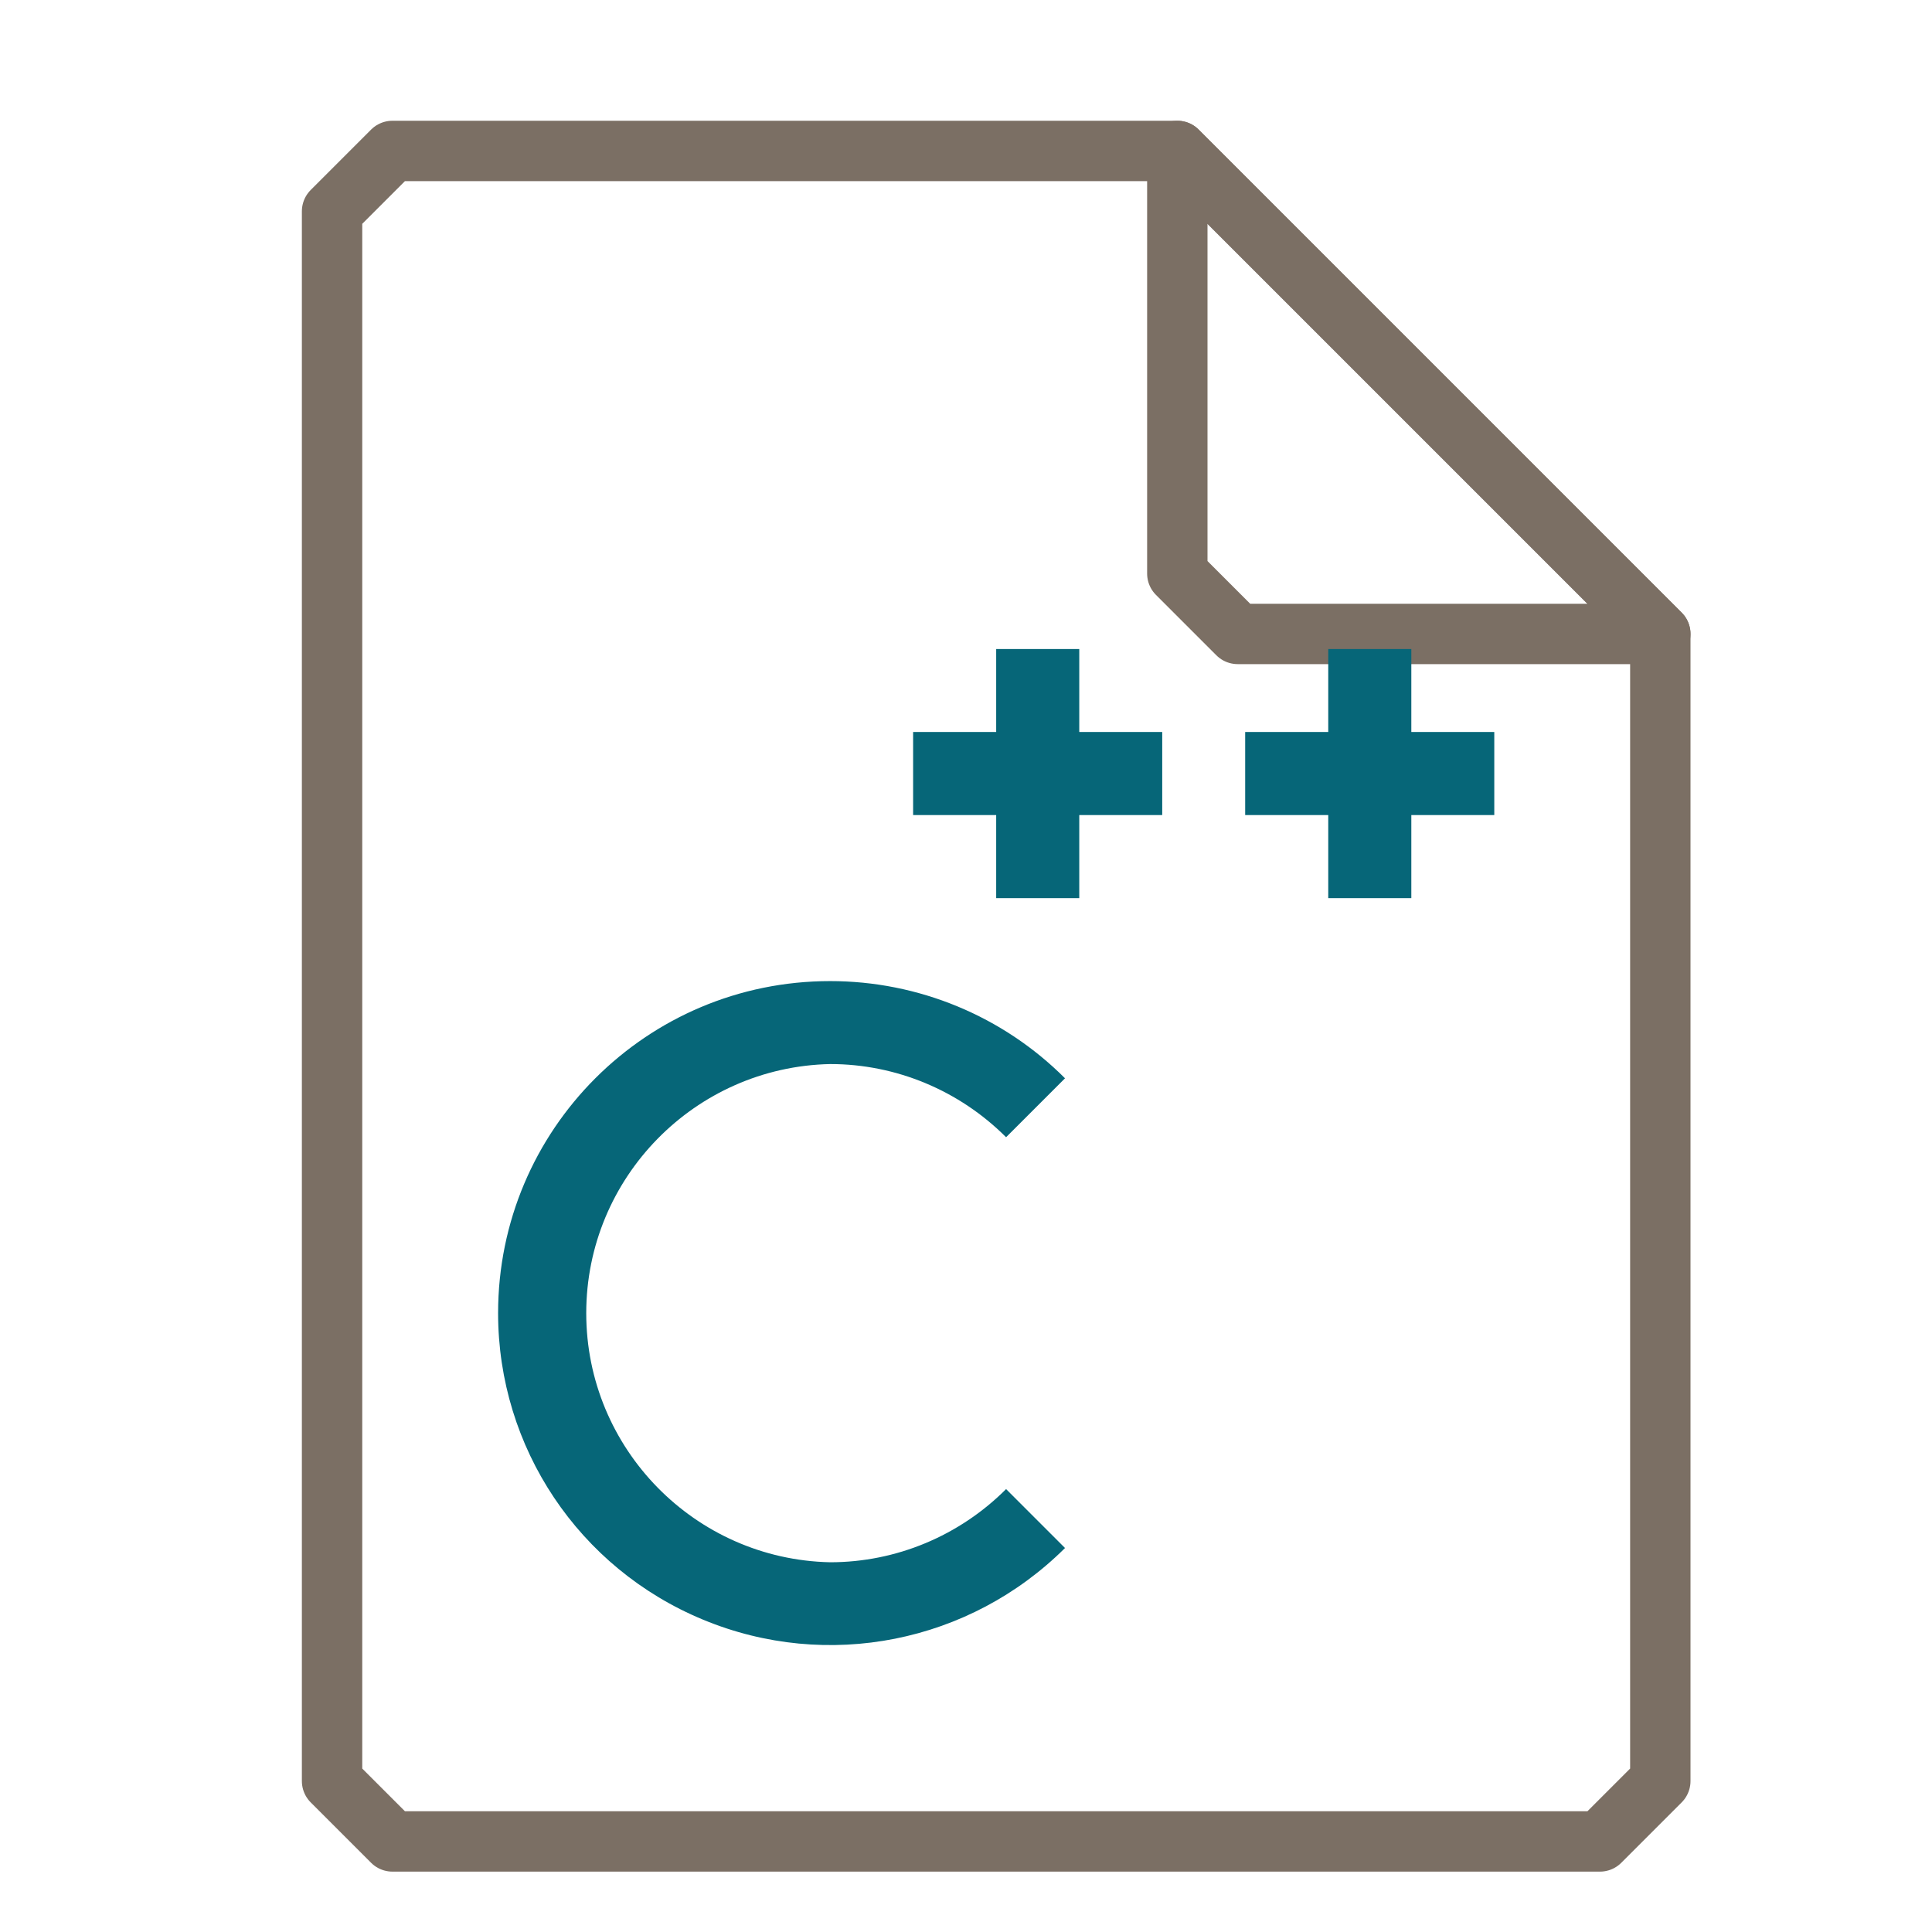 <?xml version="1.0" encoding="UTF-8"?>
<svg xmlns="http://www.w3.org/2000/svg" xmlns:xlink="http://www.w3.org/1999/xlink" width="16" height="16" viewBox="0 0 16 16">
<path fill="none" stroke-width="1" stroke-linecap="round" stroke-linejoin="round" stroke="rgb(48.235%, 43.529%, 39.216%)" stroke-opacity="1" stroke-miterlimit="4" d="M 6.5 2.5 L 5.5 3.5 L 5.5 29.5 L 6.5 30.5 L 26.5 30.5 L 27.5 29.5 L 27.5 10.5 L 19.5 2.5 Z M 6.5 2.5 " transform="matrix(0.5, 0, 0, 0.5, 0, 0)"/>
<path fill="none" stroke-width="1" stroke-linecap="round" stroke-linejoin="round" stroke="rgb(48.235%, 43.529%, 39.216%)" stroke-opacity="1" stroke-miterlimit="4" d="M 19.5 2.5 L 27.5 10.5 L 20.5 10.5 L 19.5 9.5 Z M 19.5 2.5 " transform="matrix(0.5, 0, 0, 0.5, 0, 0)"/>
<path fill-rule="nonzero" fill="rgb(2.353%, 40%, 47.059%)" fill-opacity="1" d="M 8.25 5.375 L 8.25 6.062 L 7.562 6.062 L 7.562 6.75 L 8.25 6.75 L 8.25 7.438 L 8.938 7.438 L 8.938 6.75 L 9.625 6.75 L 9.625 6.062 L 8.938 6.062 L 8.938 5.375 Z M 11 5.375 L 11 6.062 L 10.312 6.062 L 10.312 6.75 L 11 6.75 L 11 7.438 L 11.688 7.438 L 11.688 6.75 L 12.375 6.75 L 12.375 6.062 L 11.688 6.062 L 11.688 5.375 Z M 11 5.375 "/>
<path fill-rule="evenodd" fill="rgb(2.353%, 40%, 47.059%)" fill-opacity="1" d="M 6.875 8.125 C 5.355 8.125 4.125 9.355 4.125 10.875 C 4.125 11.988 4.793 12.988 5.824 13.414 C 6.852 13.84 8.031 13.605 8.82 12.82 L 8.332 12.332 C 7.945 12.719 7.422 12.938 6.875 12.938 C 5.754 12.914 4.855 11.996 4.855 10.875 C 4.855 9.754 5.754 8.836 6.875 8.812 C 7.422 8.812 7.945 9.031 8.332 9.418 L 8.82 8.93 C 8.305 8.414 7.605 8.125 6.875 8.125 Z M 6.875 8.125 "/>
</svg>

